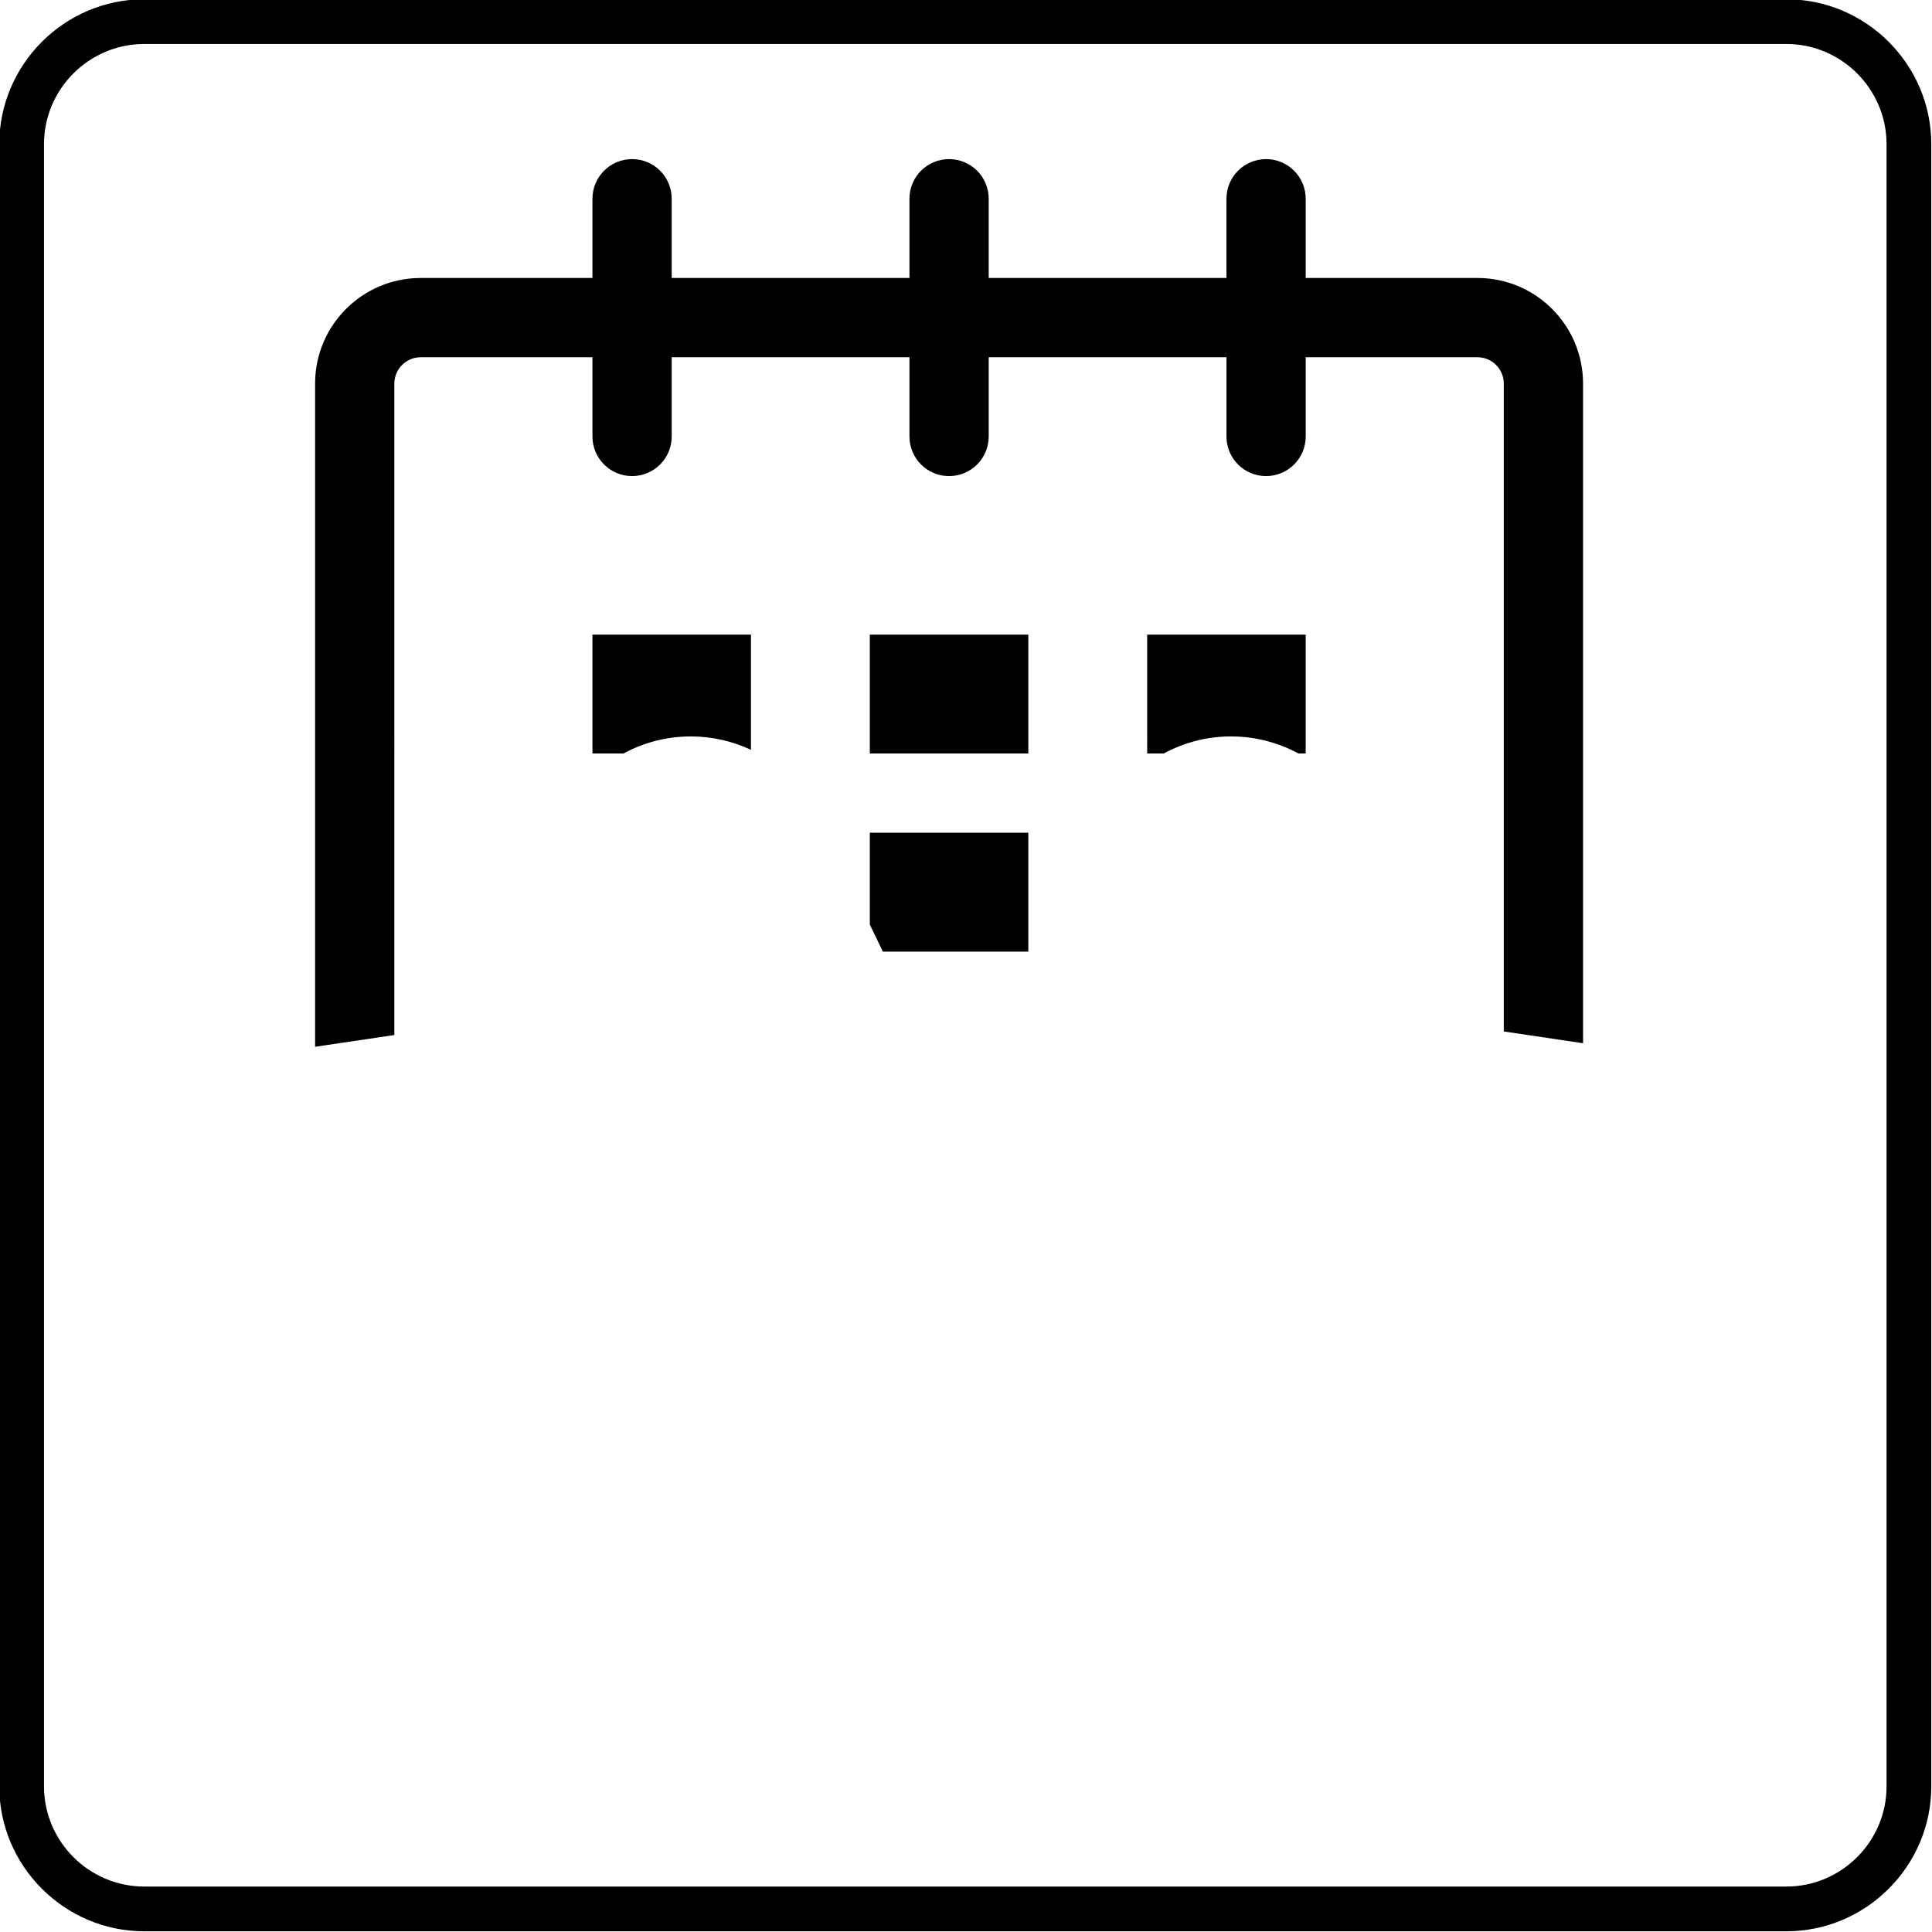<?xml version="1.0" encoding="utf-8"?>
<!DOCTYPE svg PUBLIC "-//W3C//DTD SVG 1.1//EN" "http://www.w3.org/Graphics/SVG/1.1/DTD/svg11.dtd">
<svg version="1.1" xmlns="http://www.w3.org/2000/svg" xmlns:xlink="http://www.w3.org/1999/xlink" x="0px" y="0px" width="216px" height="216px" viewBox="0 0 216 216" enable-background="new 0 0 216 216" xml:space="preserve">
<path fill-rule="evenodd" clip-rule="evenodd" d="M16.119,4.918h183.602c6.161,0,11.198,5.04,11.198,11.2
	v183.602c0,6.161-5.037,11.198-11.198,11.198H16.119c-6.161,0-11.2-5.037-11.2-11.198V16.119C4.918,9.958,9.958,4.918,16.119,4.918
	L16.119,4.918z M16.119-0.08h183.602c8.911,0,16.199,7.29,16.199,16.199v183.602c0,8.907-7.288,16.199-16.199,16.199H16.119
	c-8.909,0-16.199-7.292-16.199-16.199V16.119C-0.08,7.209,7.209-0.08,16.119-0.08L16.119-0.08z M165.175,31.078h-19.197V22.22
	c0-2.45-1.985-4.431-4.432-4.431c-2.445,0-4.427,1.981-4.427,4.431v8.858h-26.581V22.22c0-2.45-1.983-4.431-4.429-4.431
	c-2.448,0-4.432,1.981-4.432,4.431v8.858H75.097V22.22c0-2.45-1.982-4.431-4.429-4.431c-2.445,0-4.431,1.981-4.431,4.431v8.858
	H47.041c-6.524,0-11.814,5.288-11.814,11.811v74.142l8.862-1.314V42.889c0-1.625,1.323-2.95,2.952-2.95h19.196v8.86
	c0,2.448,1.986,4.429,4.431,4.429c2.447,0,4.429-1.981,4.429-4.429v-8.86h26.581v8.86c0,2.448,1.984,4.429,4.432,4.429
	c2.445,0,4.429-1.981,4.429-4.429v-8.86h26.581v8.86c0,2.448,1.981,4.429,4.427,4.429c2.446,0,4.432-1.981,4.432-4.429v-8.86h19.197
	c1.628,0,2.95,1.325,2.95,2.95v72.429l8.862,1.318V42.889C176.987,36.366,171.697,31.078,165.175,31.078L165.175,31.078z
	 M66.237,84.24h3.473c2.269-1.231,4.849-1.908,7.524-1.908c2.366,0,4.657,0.527,6.724,1.499V70.949H66.237V84.24L66.237,84.24z
	 M98.704,106.39h16.264V93.099H97.247v10.268L98.704,106.39L98.704,106.39z M97.247,84.24h17.721V70.949H97.247V84.24L97.247,84.24z
	 M128.257,84.24h1.852c2.271-1.231,4.851-1.908,7.523-1.908c2.682,0,5.261,0.677,7.532,1.908h0.813V70.949h-17.721V84.24
	L128.257,84.24z"/>
</svg>
